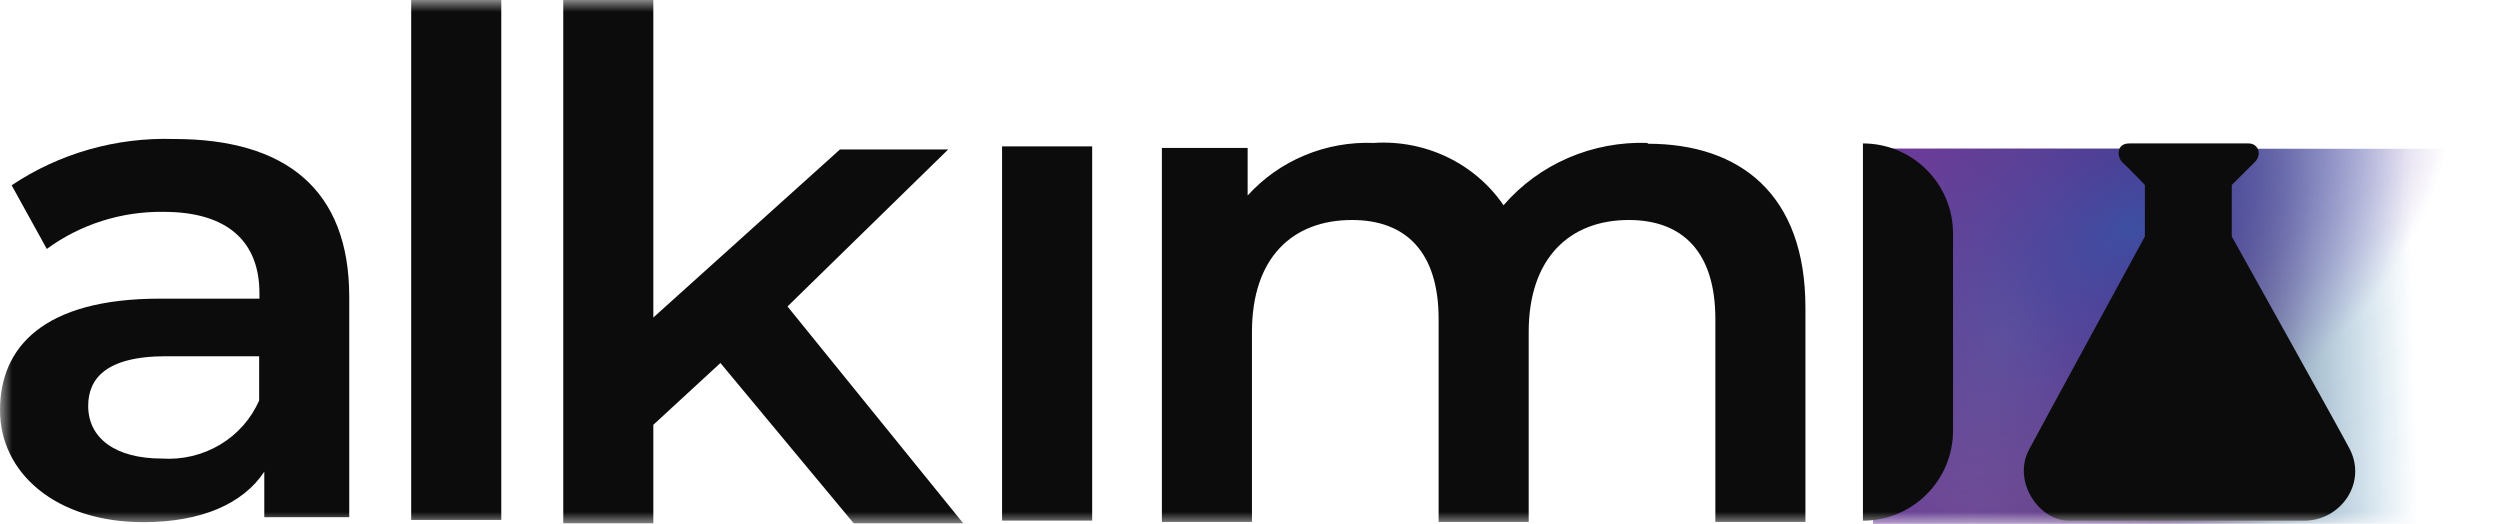 <svg viewBox="0 0 105 22" fill="none" xmlns="http://www.w3.org/2000/svg">
    <g clip-path="url(#clip0_3925_8857)">
        <mask id="mask0_3925_8857" style="mask-type:luminance" maskUnits="userSpaceOnUse" x="0" y="0" width="105" height="22">
            <path d="M105 0H0V22H105V0Z" fill="white" />
        </mask>
        <g mask="url(#mask0_3925_8857)">
            <path d="M104.888 6.25H78.666V22.223H104.888V6.25Z" fill="url(#paint0_linear_3925_8857)" />
            <path d="M104.888 6.25H78.666V22.223H104.888V6.25Z" fill="url(#paint1_linear_3925_8857)" />
            <path d="M104.888 6.25H78.666V22.223H104.888V6.25Z" fill="url(#paint2_radial_3925_8857)" />
            <path d="M104.888 6.25H78.666V22.223H104.888V6.25Z" fill="url(#paint3_radial_3925_8857)" />
            <path d="M7.306 5.838C4.878 5.761 2.489 6.442 0.489 7.782L1.966 10.455C3.378 9.42 5.105 8.872 6.874 8.898C9.567 8.898 10.896 10.157 10.896 12.311V12.543H6.715C1.807 12.543 0 14.597 0 17.226C0 19.855 2.329 21.931 6.022 21.931C8.442 21.931 10.203 21.169 11.1 19.811V21.722H14.668V12.466C14.668 7.937 11.975 5.838 7.317 5.838H7.306ZM10.884 16.817C10.55 17.588 9.976 18.238 9.242 18.676C8.509 19.114 7.653 19.317 6.794 19.259C4.851 19.259 3.704 18.408 3.704 17.049C3.704 15.945 4.397 14.962 6.976 14.962H10.884V16.784V16.817Z" fill="#0c0c0c" />
            <path d="M21.054 0H17.27V21.837H21.054V0Z" fill="#0c0c0c" />
            <path d="M35.859 21.983H40.46L33.075 12.871L39.824 6.277H35.279L27.44 13.335V0H23.657V21.983H27.44V17.841L30.258 15.246L35.859 21.983Z" fill="#0c0c0c" />
            <path d="M45.871 6.148H42.087V21.865H45.871V6.148Z" fill="#0c0c0c" />
            <path d="M69.204 6.003C68.057 5.963 66.915 6.178 65.865 6.631C64.816 7.085 63.886 7.765 63.149 8.621C62.558 7.756 61.742 7.058 60.784 6.598C59.827 6.139 58.761 5.933 57.695 6.003C56.699 5.965 55.707 6.143 54.791 6.526C53.875 6.908 53.058 7.484 52.401 8.212V6.213H48.799V21.92H52.582V13.945C52.582 10.83 54.275 9.24 56.786 9.24C59.058 9.24 60.422 10.598 60.422 13.393V21.92H64.205V13.945C64.205 10.83 65.932 9.24 68.409 9.24C70.681 9.24 72.045 10.598 72.045 13.393V21.92H75.828V12.918C75.828 8.179 73.102 6.037 69.204 6.037" fill="#0c0c0c" />
            <path d="M82.027 18.085V9.808C82.027 7.718 80.333 6.024 78.243 6.024V21.869C80.333 21.869 82.027 20.175 82.027 18.085Z" fill="#0c0c0c" />
            <path d="M89.429 6.024C88.871 6.024 88.922 6.597 89.125 6.802C89.347 7 90.085 7.768 90.085 7.768V9.932C90.085 9.932 85.771 17.848 85.221 18.882C84.513 20.212 85.626 21.869 86.893 21.869C87.77 21.869 95.464 21.869 96.775 21.869C98.295 21.869 99.41 20.311 98.7 18.882C98.45 18.379 93.734 9.932 93.734 9.932V7.769L94.706 6.802C95.004 6.512 94.866 6.024 94.441 6.024C94.015 6.024 90.067 6.024 89.429 6.024Z" fill="#0c0c0c" />
        </g>
    </g>
    <defs>
        <linearGradient id="paint0_linear_3925_8857" x1="79.5" y1="19.5" x2="101.5" y2="19" gradientUnits="userSpaceOnUse">
            <stop stop-color="#691B85" />
            <stop offset="0.507" stop-color="#392A40" />
            <stop offset="1" stop-color="#197CB4" stop-opacity="0" />
        </linearGradient>
        <linearGradient id="paint1_linear_3925_8857" x1="82.5" y1="18.5" x2="95" y2="17" gradientUnits="userSpaceOnUse">
            <stop stop-color="#6C1FA1" />
            <stop offset="1" stop-color="#6614A5" stop-opacity="0" />
        </linearGradient>
        <radialGradient id="paint2_radial_3925_8857" cx="0" cy="0" r="1" gradientUnits="userSpaceOnUse" gradientTransform="translate(84.232 14) rotate(11.518) scale(12.52 20.554)">
            <stop stop-color="#776B99" />
            <stop offset="1" stop-color="#615681" stop-opacity="0" />
        </radialGradient>
        <radialGradient id="paint3_radial_3925_8857" cx="0" cy="0" r="1" gradientUnits="userSpaceOnUse" gradientTransform="translate(89.5 9.5) rotate(53.746) scale(9.301 15.268)">
            <stop stop-color="#3D4FA2" />
            <stop offset="1" stop-color="#511D9E" stop-opacity="0" />
        </radialGradient>
        <clipPath id="clip0_3925_8857">
            <rect width="105" height="22" fill="white" />
        </clipPath>
    </defs>
</svg>
